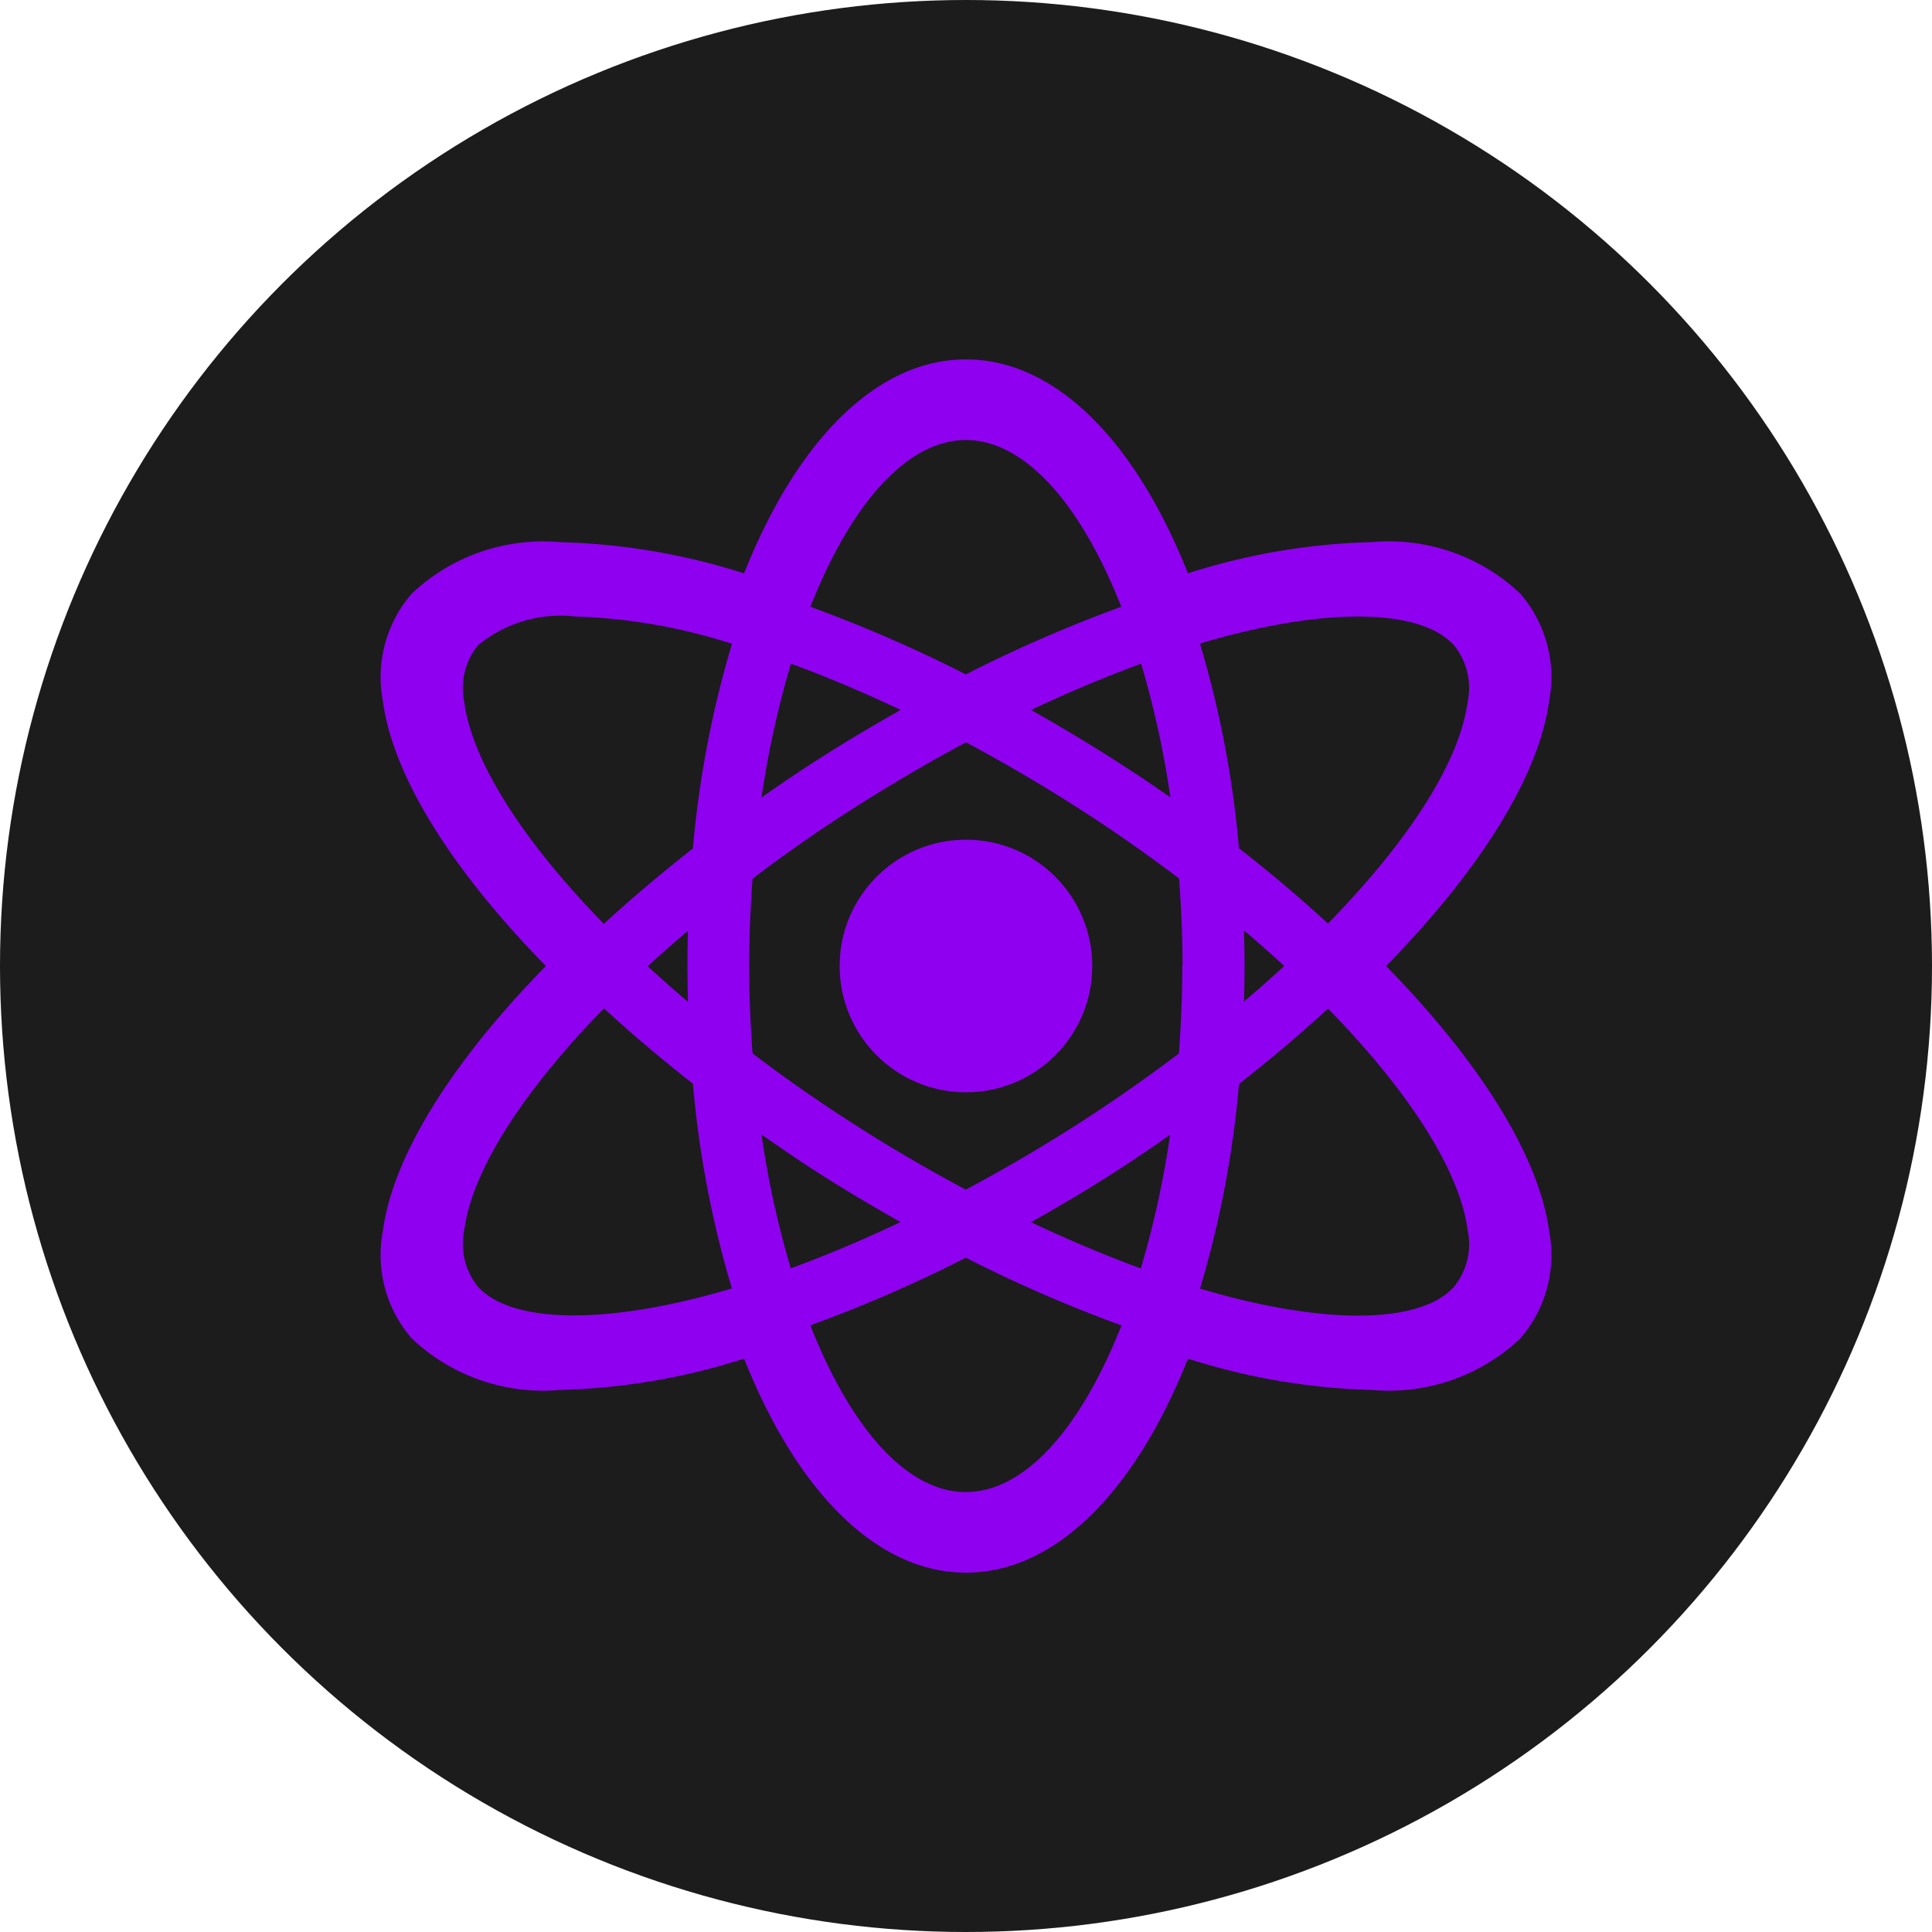 <svg xmlns="http://www.w3.org/2000/svg" width="40" height="40" viewBox="0 0 40 40">
  <g id="icon3" transform="translate(-488 -1164)">
    <circle id="타원_1339" data-name="타원 1339" cx="20" cy="20" r="20" transform="translate(488 1164)" fill="#1c1c1c"/>
    <g id="atom_2_" data-name="atom (2)" transform="translate(495.326 1171.441)">
      <g id="그룹_97038" data-name="그룹 97038" transform="translate(0.564)">
        <path id="패스_87840" data-name="패스 87840" d="M21.371,12.559c1.975-2.015,3.172-3.961,3.377-5.493a2.64,2.64,0,0,0-.6-2.219,3.956,3.956,0,0,0-3.069-1.064,13.585,13.585,0,0,0-3.81.646C16.15,1.612,14.481,0,12.673,0S9.2,1.612,8.079,4.43a13.594,13.594,0,0,0-3.81-.646A3.961,3.961,0,0,0,1.2,4.848,2.64,2.64,0,0,0,.6,7.066C.8,8.6,2,10.543,3.976,12.559,2,14.575.8,16.521.6,18.052a2.633,2.633,0,0,0,.6,2.219,3.958,3.958,0,0,0,3.07,1.065,13.553,13.553,0,0,0,3.81-.648c1.119,2.819,2.787,4.431,4.594,4.431s3.476-1.613,4.595-4.431a13.616,13.616,0,0,0,3.81.648,3.959,3.959,0,0,0,3.069-1.064,2.64,2.64,0,0,0,.6-2.22C24.543,16.521,23.346,14.576,21.371,12.559Zm-2.942-.736c.288.244.567.491.834.736-.266.246-.546.491-.834.736.008-.244.012-.488.012-.736S18.436,12.067,18.429,11.824ZM23.058,7.1c-.164,1.217-1.188,2.839-2.89,4.58-.57-.526-1.189-1.049-1.843-1.56a21.13,21.13,0,0,0-.807-4.237c2.581-.77,4.565-.734,5.26.037A1.4,1.4,0,0,1,23.058,7.1ZM18.326,15c.653-.511,1.273-1.034,1.843-1.56,1.7,1.741,2.726,3.363,2.89,4.58a1.4,1.4,0,0,1-.281,1.18c-.693.772-2.677.807-5.259.038A21.127,21.127,0,0,0,18.326,15ZM16.9,16.051a19.686,19.686,0,0,1-.606,2.769c-.738-.27-1.5-.591-2.273-.957.789-.445,1.5-.876,2.149-1.31C16.423,16.386,16.664,16.219,16.9,16.051Zm-4.23,7.4c-1.186,0-2.353-1.256-3.219-3.453a28.423,28.423,0,0,0,3.219-1.4A28.488,28.488,0,0,0,15.893,20C15.026,22.194,13.859,23.45,12.673,23.45Zm-3.5-6.9c.65.432,1.356.863,2.149,1.31-.773.366-1.535.688-2.273.957a19.475,19.475,0,0,1-.606-2.769Q8.8,16.3,9.173,16.551Zm-.73-7.482A19.673,19.673,0,0,1,9.049,6.3c.74.27,1.5.592,2.274.957-.788.444-1.494.874-2.149,1.311Q8.8,8.816,8.443,9.069Zm4.23-7.4c1.186,0,2.354,1.256,3.219,3.453a28.561,28.561,0,0,0-3.219,1.4,28.614,28.614,0,0,0-3.219-1.4C10.32,2.925,11.487,1.669,12.673,1.669Zm3.5,6.9c-.653-.434-1.36-.865-2.149-1.311C14.8,6.89,15.562,6.569,16.3,6.3a19.538,19.538,0,0,1,.606,2.768C16.664,8.9,16.423,8.733,16.174,8.568Zm.982,3.991c0,.576-.023,1.169-.07,1.81-.548.415-1.1.806-1.642,1.166-.882.587-1.814,1.143-2.771,1.653-.956-.51-1.887-1.065-2.771-1.653-.544-.361-1.1-.754-1.643-1.167-.047-.641-.07-1.234-.07-1.81s.023-1.169.07-1.81c.549-.415,1.1-.807,1.643-1.166C10.784,9,11.716,8.44,12.673,7.928c.954.509,1.885,1.065,2.771,1.653.542.36,1.094.752,1.642,1.166C17.133,11.39,17.157,11.984,17.157,12.559ZM6.917,13.3c-.285-.243-.564-.488-.833-.736.267-.247.547-.492.833-.736-.006.243-.01.489-.01.736S6.911,13.051,6.917,13.3Zm.1-3.172c-.653.511-1.272,1.034-1.841,1.559C3.476,9.941,2.453,8.319,2.287,7.1a1.409,1.409,0,0,1,.28-1.178,2.673,2.673,0,0,1,2-.6,11.749,11.749,0,0,1,3.262.566A21.229,21.229,0,0,0,7.02,10.123ZM2.287,18.017c.164-1.216,1.189-2.839,2.892-4.581.568.524,1.187,1.047,1.841,1.56a21.182,21.182,0,0,0,.807,4.238c-2.581.77-4.565.732-5.26-.038A1.412,1.412,0,0,1,2.287,18.017Z" transform="translate(-0.564)" fill="#8f00f1"/>
        <circle id="타원_1340" data-name="타원 1340" cx="2.615" cy="2.615" r="2.615" transform="translate(9.494 9.944)" fill="#8f00f1"/>
      </g>
    </g>
  </g>
</svg>
